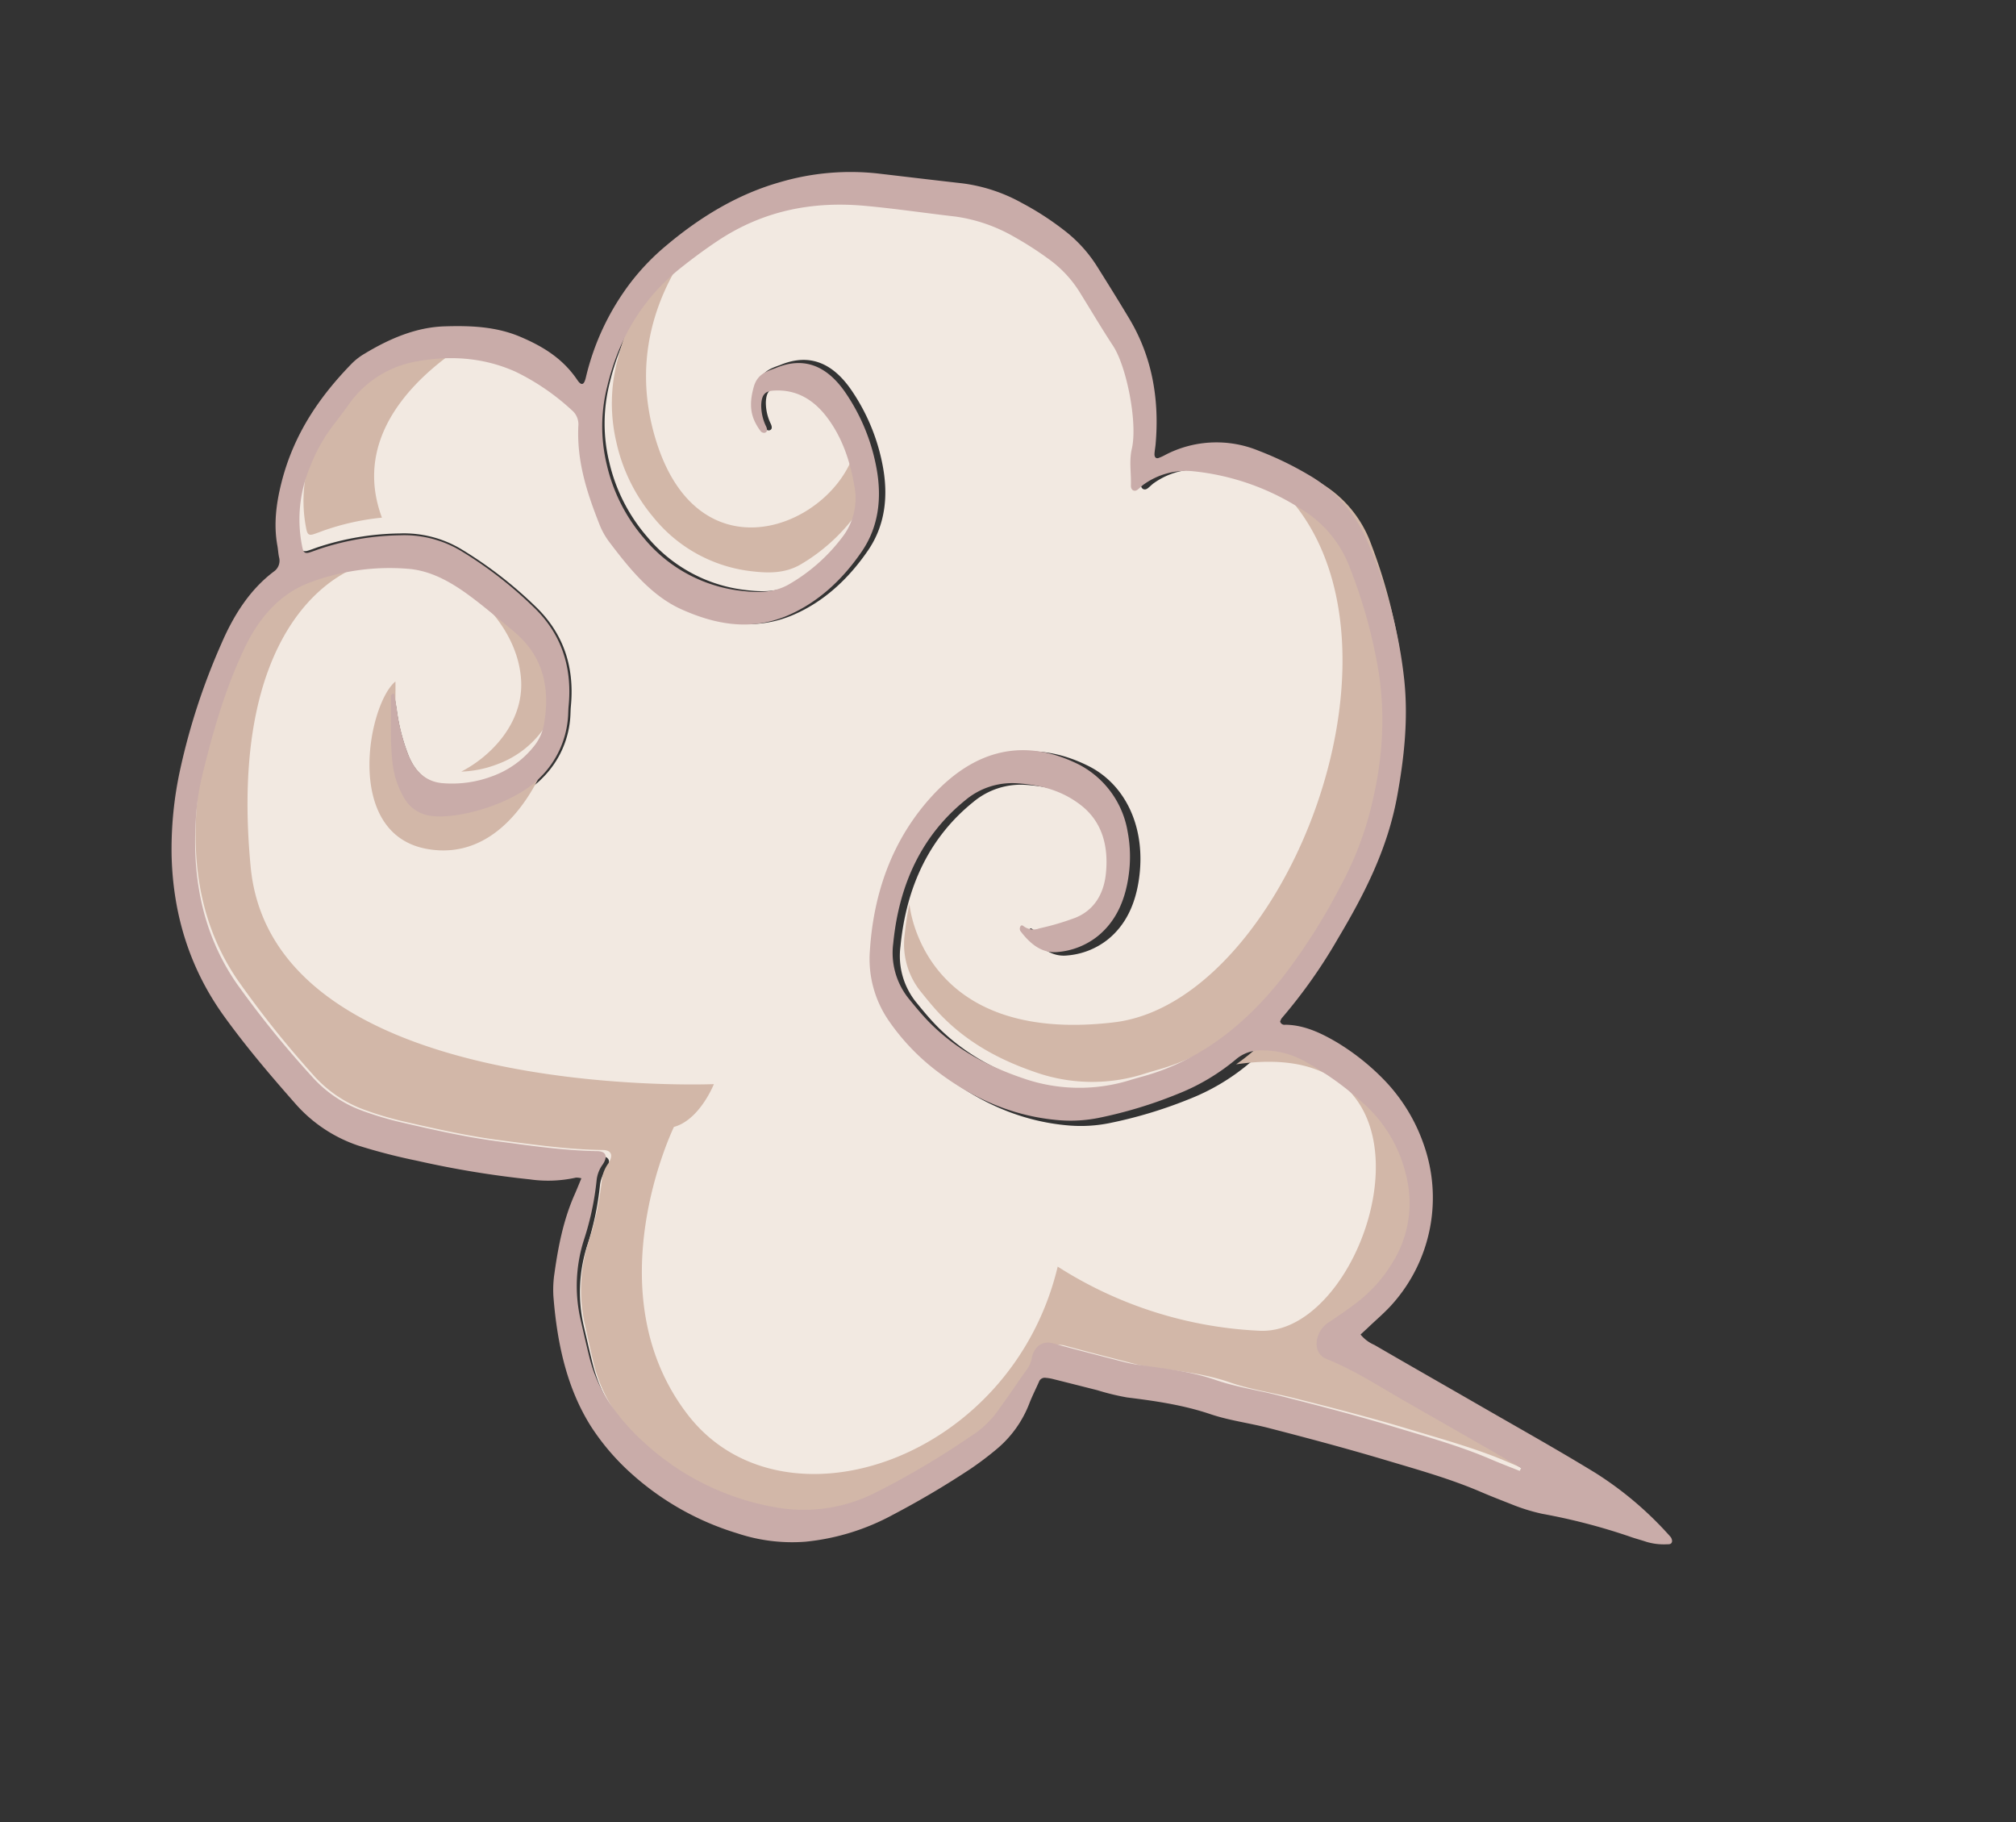 <svg xmlns="http://www.w3.org/2000/svg" width="494.116" height="446.498" viewBox="0 0 494.116 446.498">
  <rect x="0" y="0" width="494.116" height="446.498" fill="#333333" stroke="none"/>
  <g id="Group_433" data-name="Group 433" transform="translate(38.57 -516.93)">
    <g id="右前雲躲" transform="translate(-38.57 516.93)">
      <path id="Path_734" data-name="Path 734" d="M367.166,248.855h0c-2.546-.127-5.092-.2-7.64-.391-8.631-.649-17.176-.1-25.724.221-9.887.364-19.739,1.137-29.576,1.956-5.313.448-10.559,1.445-15.932,1.438-6.745-.01-13.221,1.507-19.751,2.755a36.527,36.527,0,0,1-3.96.485c-5.852.457-11.7.935-17.565,1.306-2.4.15-3.952,1.951-3.775,4.73a7.758,7.758,0,0,1,.008,2.806c-1.379,4.668-2.618,9.408-4.1,14.018a24.766,24.766,0,0,1-4.142,7.156,201.339,201.339,0,0,1-17.586,20.547,39.47,39.47,0,0,1-22.284,11.478,64.8,64.8,0,0,1-35.954-4.483,55.448,55.448,0,0,1-9.8-5.32,36.3,36.3,0,0,1-10.142-10.26c-1.79-2.752-3.522-5.558-5.27-8.343a37.4,37.4,0,0,1-5.546-18.587,70.112,70.112,0,0,0-1.858-15.189,8,8,0,0,1,.182-4.167c.593-2.287-.326-3.306-2.331-2.657-8.117,2.626-16.489,4.185-24.824,5.853-7.565,1.507-15.256,2.342-22.944,3.151a83.8,83.8,0,0,1-10.812.491,31.116,31.116,0,0,1-14.669-3.984A247.262,247.262,0,0,1,26.1,238.257c-12.2-8.917-19.7-21.766-23.59-37.56a57.2,57.2,0,0,1-1.392-8.044c-1.1-11.318-1.666-22.64-.388-33.728.961-8.328,3.984-15.409,9.766-20.264a56.475,56.475,0,0,1,22.086-11.3c5.261-1.4,10.679-.533,16.01,1.062,4.633,1.392,9.2,3.238,13.792,4.912a28.643,28.643,0,0,1,2.711,1.189c6.926,3.415,10.762,9.58,12.163,18.04a11.9,11.9,0,0,1-.488,5.979,23.329,23.329,0,0,1-7.635,10.7,28.251,28.251,0,0,1-10.71,5.415c-4.008,1.094-7.423-.284-10.485-3.735a48.444,48.444,0,0,1-6.441-9.751c-.589-1.12-1.2-2.219-1.818-3.319-.049-.09-.319-.149-.371-.084-.151.179-.386.484-.333.634,1.919,5.243,3.435,10.665,5.864,15.685a21.426,21.426,0,0,0,5.289,6.964,8.925,8.925,0,0,0,7.709,2.3c6.743-1.136,18.935-9.563,22.822-17.785A23.192,23.192,0,0,0,82.4,149.271c-.237-.933-.565-1.835-.789-2.773-2.425-10.107-8.155-16.639-16.283-20.353a100.938,100.938,0,0,0-21.715-7.313A27.364,27.364,0,0,0,28.2,120.1a66.455,66.455,0,0,0-18.011,9.813c-.646.512-1.277,1.04-1.938,1.523-.921.661-1.4.51-2.031-.51A33.354,33.354,0,0,1,1.46,111.285,40.6,40.6,0,0,1,3.21,100.761c.737-2.3,1.527-4.588,2.232-6.916a25.939,25.939,0,0,1,12.046-15.49c7.551-4.339,15.766-6.62,24.573-5.83a57.98,57.98,0,0,1,16.327,4.448,4.58,4.58,0,0,1,2.855,3.252c2.5,8.431,7.485,14.93,12.8,21.128a18.492,18.492,0,0,0,3.646,3.323c7.17,4.811,14.48,9.351,22.643,10.088,9.344.842,18.231-.538,25.564-7.215,5.861-5.34,9.833-12.475,12.147-20.869,1.967-7.132.421-14.119-3.25-20.611a48.664,48.664,0,0,0-13.206-15.062c-6.516-4.9-12.813-5.526-18.722-.249-.1.092-.219.163-.325.254-1.73,1.4-3.394,2.79-3.226,5.827.176,3.171.939,6.009,3.173,8.178a13.538,13.538,0,0,0,2.062,1.676,1.1,1.1,0,0,0,1.1.014c.617-.478.217-1.1-.192-1.547a11.835,11.835,0,0,1-2.938-4.734c-.678-2.351-.212-3.453,1.711-4.265,5.01-2.107,9.929-1.328,14.814,1.946,4.99,3.344,8.811,8.121,11.894,13.739a15.643,15.643,0,0,1,1.311,13.228,43.906,43.906,0,0,1-8.887,15.414c-2.744,2.974-6.317,4.2-9.961,5.008a36.883,36.883,0,0,1-27.659-4.369A42.55,42.55,0,0,1,71.028,86.869a40.041,40.041,0,0,1-6.211-18.325c-1.244-12.9,1.53-24.039,7.782-33.775,2.025-3.158,4.153-6.234,6.4-9.163C87.422,14.62,98.38,8.572,110.767,5.537c7.353-1.8,14.815-3.168,22.211-4.807A40.787,40.787,0,0,1,148.608.8a83.346,83.346,0,0,1,9.606,2.347A28.974,28.974,0,0,1,168.4,8.517c4.03,3.27,8.011,6.642,12.1,9.792,4.833,3.728,12.041,16.023,12.732,22.585.322,3.081,1.855,5.76,2.751,8.651.346,1.112,1.344,1.283,1.909.441.4-.59.692-1.294,1.123-1.848a18.052,18.052,0,0,1,10.266-6.9,61.309,61.309,0,0,1,28.766.129,28.744,28.744,0,0,1,16.024,9.723A126.849,126.849,0,0,1,269.174,72.96c5.923,11.014,8.758,22.871,9.542,35.339a82.619,82.619,0,0,1-1.054,18.35,146.473,146.473,0,0,1-6.542,26.763c-4.973,13.736-12.533,24.943-23.388,32.7-1.218.871-2.466,1.689-3.677,2.566a42.647,42.647,0,0,1-25.511,8.3c-8.943.024-17.751-1.261-26.331-5.454-2.42-1.186-4.769-2.631-7.1-4.076a18.073,18.073,0,0,1-7.956-11.589c-3.488-14.578-1.876-27.808,5.378-39.332a18.112,18.112,0,0,1,10.955-8.158c5.48-1.468,11.012-1.906,16.707.063,6.011,2.081,9.661,6.978,11.3,13.909,1.266,5.353-.045,9.8-3.6,12.856a65.654,65.654,0,0,1-7.656,5.418,4.043,4.043,0,0,1-3.82.727c-.5-.2-.751,0-.758.528a1.176,1.176,0,0,0,.343.821c3.386,2.293,6.973,3.571,10.472,1.962a18.4,18.4,0,0,0,8.108-6.852c3.088-4.857,3.63-10.477,2.471-16.558-2.367-12.435-10.6-20.88-20.785-22.207-14.619-1.9-25.508,4.474-31.958,19.312-5.517,12.7-6.049,26.5-2.1,40.947a26.923,26.923,0,0,0,10.232,15.1,54.994,54.994,0,0,0,16.36,8.2c10.76,3.372,21.419,3.963,31.928,1.232a35.643,35.643,0,0,0,8.857-3.663,110.372,110.372,0,0,0,16.564-11.907,52.689,52.689,0,0,0,10.95-12.815,9.446,9.446,0,0,1,5.336-4.221,21.6,21.6,0,0,1,11.492-.829,75.75,75.75,0,0,1,17.843,5.511,34.322,34.322,0,0,1,14.9,13.15,27.622,27.622,0,0,1,3.691,21.427,35.487,35.487,0,0,1-4.984,11.9c-1.593,2.39-3.295,4.689-5.029,6.94a6.619,6.619,0,0,0-1.53,4.12c-.036,2.508,1.249,4.369,3.349,4.729a11.941,11.941,0,0,0,1.213.09c7.152.433,14.238,2.21,21.346,3.552q12.075,2.3,24.146,4.578c2.8.536,5.593,1.119,8.387,1.68C367.231,248.333,367.2,248.591,367.166,248.855Z" transform="translate(110.45 7.981) rotate(19)" fill="#f2e9e1" fill-rule="evenodd"/>
      <g id="Group_242" data-name="Group 242">
        <path id="Path_735" data-name="Path 735" d="M367.166,221.424h0c-2.546-.13-5.092-.207-7.637-.4-8.634-.663-17.18-.1-25.727.226-9.887.372-19.741,1.163-29.574,2.007-5.317.452-10.563,1.473-15.936,1.464-6.741-.01-13.22,1.541-19.751,2.818a35.579,35.579,0,0,1-3.958.5c-5.852.468-11.7.957-17.565,1.336-2.4.153-3.952,2-3.775,4.838a8.117,8.117,0,0,1,.008,2.869c-1.379,4.774-2.618,9.623-4.1,14.333a25.384,25.384,0,0,1-4.14,7.325,204.52,204.52,0,0,1-17.586,21.016,39.143,39.143,0,0,1-22.286,11.734,63.421,63.421,0,0,1-35.951-4.58,54.862,54.862,0,0,1-9.8-5.447,36.6,36.6,0,0,1-10.14-10.489c-1.794-2.815-3.524-5.685-5.272-8.533a38.864,38.864,0,0,1-5.546-19.011,73.264,73.264,0,0,0-1.858-15.536,8.377,8.377,0,0,1,.182-4.262c.593-2.339-.324-3.381-2.331-2.718C116.3,223.6,107.932,225.19,99.6,226.9c-7.563,1.541-15.256,2.4-22.944,3.223a81.975,81.975,0,0,1-10.812.5,30.645,30.645,0,0,1-14.669-4.075A246.193,246.193,0,0,1,26.1,210.584c-12.206-9.12-19.7-22.262-23.59-38.417A59.728,59.728,0,0,1,1.12,163.94c-1.1-11.576-1.666-23.157-.388-34.5.961-8.513,3.984-15.756,9.764-20.721a56.043,56.043,0,0,1,22.09-11.562c5.259-1.43,10.677-.545,16.008,1.086,4.633,1.423,9.2,3.312,13.792,5.024A27.318,27.318,0,0,1,65.1,104.48a21.769,21.769,0,0,1,3.4,2.121l3.985,4.056a27.754,27.754,0,0,1,4.783,12.274,12.456,12.456,0,0,1-.49,6.116,23.853,23.853,0,0,1-7.635,10.944,26.922,26.922,0,0,1-7.718,4.544c5.676-5.914,10.567-16.268,6.562-25.982-6.432-15.6-29.248-22.362-41.156-17.026s-30.6,29.207-6.6,81.916S144.9,196.793,144.9,196.793s-.426,9.421-5.842,13.1c0,0-5.5,44.807,26.216,65.612s78.58-15.186,73.865-63.866a100.313,100.313,0,0,0,52.1-1.307c26.271-8.068,22.61-85.5-26.9-59.793.977-1.34,1.9-2.736,2.765-4.2a9.487,9.487,0,0,1,5.338-4.317,21.2,21.2,0,0,1,11.494-.847,74.53,74.53,0,0,1,17.841,5.637,34.612,34.612,0,0,1,14.9,13.445,28.8,28.8,0,0,1,3.689,21.921,36.7,36.7,0,0,1-4.984,12.173c-1.6,2.445-3.295,4.8-5.029,7.1a6.861,6.861,0,0,0-1.53,4.214c-.036,2.565,1.249,4.468,3.349,4.837a11.72,11.72,0,0,0,1.213.093c7.152.443,14.24,2.26,21.348,3.633,8.048,1.566,16.1,3.111,24.144,4.682,2.8.549,5.593,1.144,8.389,1.718-.034.264-.065.528-.1.8ZM125.689,32.465a47.6,47.6,0,0,1,5.242,7.912,16.321,16.321,0,0,1,1.311,13.529,45.173,45.173,0,0,1-8.887,15.771c-2.744,3.037-6.317,4.288-9.961,5.117a36.179,36.179,0,0,1-27.659-4.469A42.992,42.992,0,0,1,71.028,55.743,41.541,41.541,0,0,1,64.82,37C63.573,23.8,66.345,12.413,72.6,2.456Q73.376,1.215,74.17,0c-4.878,12.922-8.162,32.962,5.979,52.291,23.548,32.192,53.668.18,45.54-19.826Zm-86.71,96.441c-4.539,7.33,0,39.5,20.67,36.284,17.043-2.648,20-21.434,20.51-27.956-4.342,8.081-15.842,16.073-22.318,17.192a8.794,8.794,0,0,1-7.709-2.355,21.862,21.862,0,0,1-5.286-7.119c-2.431-5.139-3.948-10.684-5.867-16.047Zm-16.2-36.881c-15.729-19.122.7-41.649,8.389-50.362a44.2,44.2,0,0,0-13.681,5.372A26.437,26.437,0,0,0,5.442,62.883c-.705,2.376-1.495,4.711-2.234,7.069A42.57,42.57,0,0,0,1.46,80.717,34.733,34.733,0,0,0,6.221,100.8c.631,1.043,1.11,1.2,2.031.522.661-.494,1.292-1.034,1.936-1.558a61.276,61.276,0,0,1,12.592-7.739Zm186.5-82.951c65.938,1.7,66.4,120.723,23.44,141.462-42.869,20.692-56.821-10.975-56.878-11.1a68.728,68.728,0,0,0,1.313,7.336,18.492,18.492,0,0,0,7.956,11.853c2.336,1.478,4.684,2.956,7.1,4.169,8.582,4.289,17.389,5.6,26.331,5.579a42.018,42.018,0,0,0,25.511-8.493c1.211-.9,2.457-1.734,3.675-2.624,10.857-7.937,18.417-19.4,23.389-33.45a152.532,152.532,0,0,0,6.543-27.373,86.4,86.4,0,0,0,1.054-18.769c-.784-12.753-3.618-24.881-9.542-36.145A129.97,129.97,0,0,0,254.067,19.15a28.672,28.672,0,0,0-16.024-9.945A59.976,59.976,0,0,0,209.277,9.073Z" transform="translate(102.034 32.422) rotate(19)" fill="#d2b7a8" fill-rule="evenodd"/>
      </g>
    </g>
    <g id="Group_165" data-name="Group 165" transform="translate(69.388 516.93) rotate(19)">
      <g id="Group_164" data-name="Group 164">
        <path id="Path_736" data-name="Path 736" d="M408.385,258.839a1.761,1.761,0,0,0-.83-.968,85.591,85.591,0,0,0-22.341-8.745c-10.552-2.336-21.139-4.236-31.714-6.287-9.914-1.922-19.831-3.784-29.744-5.737a8.974,8.974,0,0,1-4.062-1.311c.454-.845.859-1.576,1.244-2.323,1.264-2.452,2.687-4.8,3.746-7.384a39.178,39.178,0,0,0-5.662-39.554,42.859,42.859,0,0,0-13.788-11.41,57.387,57.387,0,0,0-14.341-5.143c-4.483-.909-9.022-1.408-13.377.047a1.084,1.084,0,0,1-1.429-.328,3.441,3.441,0,0,1,.1-.9,128.1,128.1,0,0,0,6.679-22.953c2.537-12.152,4.347-24.462,2.4-37.479-1.446-9.619-3.606-19.043-7.717-27.836a116.013,116.013,0,0,0-19.536-29.038,34.028,34.028,0,0,0-18.918-10.729,80.642,80.642,0,0,0-13.517-1.613,27.17,27.17,0,0,0-21.2,8.295,11.5,11.5,0,0,1-1.485,1.414c-.532.365-1.018.033-1.218-.691-.213-.762-.318-1.554-.509-2.319-2.755-11.06-8.016-20.171-16.124-26.986-3.825-3.222-7.689-6.358-11.563-9.48a33.852,33.852,0,0,0-9.963-5.579A71.413,71.413,0,0,0,150.9.628a40.469,40.469,0,0,0-15.388.22c-6.776,1.516-13.568,2.971-20.349,4.457a61.188,61.188,0,0,0-21.926,9.8C84.63,21.084,77.721,29.191,71.974,38.779a56.968,56.968,0,0,0-5.362,11.516,61.737,61.737,0,0,0-2.8,25.6c.184,1.874-.35,2.305-1.775,1.232-5.194-3.909-10.834-5.043-16.59-5.457-6.478-.47-12.506,1.356-18.417,3.6C20.491,77.745,15.239,82.477,10.551,88.1a15.225,15.225,0,0,0-2.1,3.212c-4.758,10.091-7.831,20.83-6.8,33.145.444,5.279,1.483,10.346,4.082,14.978.456.813.814,1.71,1.287,2.509a3.232,3.232,0,0,1-.065,3.818c-4.011,5.964-5.787,13.068-6.373,20.831a160.644,160.644,0,0,0,.539,32.9A91.1,91.1,0,0,0,5.99,219.8C11.287,233.97,19.733,244.846,31,252.78c7.569,5.332,15.4,9.963,23.3,14.447a35.617,35.617,0,0,0,17.96,4.768A143.859,143.859,0,0,0,87.2,270.811a236.781,236.781,0,0,0,27.518-4.663,31.608,31.608,0,0,0,10.634-4.105,4.448,4.448,0,0,1,1.312-.273c-.1,1.578-.164,2.961-.28,4.337-.564,6.595.321,13.171,1.6,19.727a26.789,26.789,0,0,0,1.588,5.459c4.645,10.7,10.479,20.282,19.113,27.2a57.333,57.333,0,0,0,13.2,7.736,68.333,68.333,0,0,0,29.194,5.356,42.484,42.484,0,0,0,16.463-3.477,56.457,56.457,0,0,0,18.164-13.246,217.356,217.356,0,0,0,14.35-16.864,78.887,78.887,0,0,0,4.511-6.72,27.332,27.332,0,0,0,3.874-13.281c.089-1.865.338-3.708.5-5.565a1.486,1.486,0,0,1,1.235-1.481,10.652,10.652,0,0,1,1.544-.285c3.8-.335,7.595-.644,11.4-.968a60.309,60.309,0,0,0,7.456-.691c6.8-1.439,13.613-2.743,20.647-2.784,4.895-.028,9.662-1.039,14.506-1.427,9.965-.792,19.942-1.5,29.95-1.916,8.16-.338,16.318-.833,24.564-.214,2.651.2,5.3.291,7.953.409a45.945,45.945,0,0,0,7.9-.24,148.964,148.964,0,0,1,22.019-1.712c1.452.027,2.9-.1,4.35-.11a14.72,14.72,0,0,0,4.983-1.077c.439-.158,1.09-.307.936-1.092Zm-40.927-4.147h0c-2.509-.125-5.018-.2-7.529-.387-8.506-.642-16.928-.09-25.353.219-9.745.361-19.454,1.126-29.149,1.936-5.237.444-10.407,1.43-15.7,1.423-6.648,0-13.031,1.492-19.466,2.727a37.42,37.42,0,0,1-3.9.48c-5.767.453-11.534.926-17.312,1.293-2.37.148-3.894,1.931-3.721,4.683a7.713,7.713,0,0,1,.008,2.777c-1.359,4.621-2.581,9.313-4.039,13.872a24.506,24.506,0,0,1-4.082,7.089,199.1,199.1,0,0,1-17.332,20.34,38.841,38.841,0,0,1-21.964,11.362,63.6,63.6,0,0,1-35.433-4.438,54.642,54.642,0,0,1-9.66-5.266,35.826,35.826,0,0,1-9.994-10.157c-1.766-2.724-3.473-5.5-5.2-8.259a37.137,37.137,0,0,1-5.466-18.4,69.7,69.7,0,0,0-1.831-15.036,7.947,7.947,0,0,1,.18-4.125c.584-2.264-.321-3.272-2.3-2.63-8,2.6-16.251,4.142-24.466,5.794-7.455,1.492-15.036,2.319-22.613,3.12a82.253,82.253,0,0,1-10.656.486,30.509,30.509,0,0,1-14.457-3.944A243.517,243.517,0,0,1,31.317,244.2c-12.028-8.827-19.412-21.546-23.249-37.181A56.848,56.848,0,0,1,6.7,199.057c-1.082-11.2-1.642-22.412-.382-33.388.947-8.245,3.926-15.254,9.625-20.06a55.569,55.569,0,0,1,21.767-11.191c5.185-1.388,10.525-.528,15.779,1.051,4.566,1.378,9.066,3.205,13.593,4.862a28.163,28.163,0,0,1,2.672,1.177c6.826,3.381,10.607,9.483,11.987,17.858a11.829,11.829,0,0,1-.481,5.919,23.092,23.092,0,0,1-7.525,10.592,27.8,27.8,0,0,1-10.555,5.36c-3.95,1.083-7.316-.281-10.333-3.7a47.985,47.985,0,0,1-6.348-9.653c-.58-1.108-1.182-2.2-1.792-3.285-.049-.089-.315-.148-.365-.083-.149.177-.381.479-.329.628,1.891,5.19,3.384,10.557,5.78,15.526A21.223,21.223,0,0,0,55,187.57a8.775,8.775,0,0,0,7.6,2.279c6.645-1.124,18.662-9.466,22.493-17.6a23.068,23.068,0,0,0,1.714-16.135c-.233-.924-.557-1.817-.778-2.746-2.39-10-8.037-16.471-16.048-20.148a99.216,99.216,0,0,0-21.4-7.24,26.91,26.91,0,0,0-15.193,1.252,65.45,65.45,0,0,0-17.753,9.713c-.635.507-1.257,1.03-1.908,1.508-.908.655-1.38.5-2-.5A33.134,33.134,0,0,1,7.032,118.51a40.439,40.439,0,0,1,1.722-10.419c.729-2.281,1.507-4.542,2.2-6.846A25.652,25.652,0,0,1,22.828,85.911c7.442-4.3,15.538-6.553,24.218-5.775a56.776,56.776,0,0,1,16.091,4.413,4.518,4.518,0,0,1,2.816,3.215c2.464,8.346,7.372,14.779,12.61,20.915a18.2,18.2,0,0,0,3.594,3.289c7.066,4.763,14.271,9.256,22.316,9.986,9.209.833,17.968-.533,25.195-7.143,5.776-5.287,9.691-12.349,11.971-20.658,1.939-7.06.415-13.976-3.2-20.4A48.113,48.113,0,0,0,125.42,58.839c-6.422-4.852-12.628-5.47-18.452-.246-.1.091-.215.161-.321.252-1.7,1.381-3.345,2.762-3.18,5.768.173,3.139.925,5.949,3.127,8.1a13.334,13.334,0,0,0,2.032,1.659,1.085,1.085,0,0,0,1.082.014c.609-.473.214-1.094-.189-1.532a11.721,11.721,0,0,1-2.9-4.686c-.671-2.327-.209-3.419,1.687-4.222,4.937-2.085,9.785-1.314,14.6,1.926,4.921,3.31,8.684,8.039,11.722,13.6a15.538,15.538,0,0,1,1.292,13.094,43.48,43.48,0,0,1-8.759,15.258c-2.7,2.944-6.226,4.156-9.817,4.958a36.215,36.215,0,0,1-27.26-4.325,42.045,42.045,0,0,1-14.5-14.113A39.774,39.774,0,0,1,69.474,76.2c-1.226-12.773,1.506-23.8,7.669-33.434,2-3.126,4.093-6.171,6.306-9.07,8.3-10.875,19.1-16.863,31.311-19.867,7.249-1.785,14.6-3.137,21.89-4.753a39.915,39.915,0,0,1,15.4.059,81.811,81.811,0,0,1,9.467,2.323,28.55,28.55,0,0,1,10.038,5.321c3.972,3.237,7.893,6.575,11.923,9.694,4.764,3.691,11.867,15.861,12.548,22.357.317,3.05,1.828,5.7,2.711,8.564.341,1.1,1.325,1.27,1.882.441.394-.589.682-1.286,1.106-1.835a17.79,17.79,0,0,1,10.118-6.829A60.167,60.167,0,0,1,240.2,49.3a28.315,28.315,0,0,1,15.793,9.625,125.582,125.582,0,0,1,14.889,21.648c5.837,10.9,8.632,22.64,9.4,34.983a82.143,82.143,0,0,1-1.039,18.165,145.516,145.516,0,0,1-6.447,26.493c-4.9,13.6-12.352,24.692-23.05,32.374-1.2.862-2.43,1.672-3.624,2.54a41.908,41.908,0,0,1-25.143,8.22c-8.813.023-17.5-1.248-25.951-5.4-2.386-1.174-4.7-2.6-7-4.035a17.891,17.891,0,0,1-7.841-11.472c-3.437-14.431-1.849-27.533,5.3-38.935a17.85,17.85,0,0,1,10.8-8.075c5.4-1.453,10.853-1.887,16.466.062,5.924,2.06,9.521,6.908,11.138,13.768,1.248,5.3-.044,9.7-3.545,12.726a64.525,64.525,0,0,1-7.545,5.363,3.986,3.986,0,0,1-3.765.724c-.491-.205-.741,0-.748.518a1.175,1.175,0,0,0,.338.813c3.338,2.27,6.872,3.535,10.32,1.942a18.135,18.135,0,0,0,7.989-6.783c3.046-4.807,3.58-10.371,2.438-16.391a32.738,32.738,0,0,0-3.788-10.332,22.754,22.754,0,0,0-16.7-11.651c-14.406-1.88-25.14,4.429-31.5,19.117-5.438,12.572-5.962,26.23-2.071,40.533A26.654,26.654,0,0,0,185.4,200.786a54.106,54.106,0,0,0,16.124,8.115c10.6,3.338,21.11,3.923,31.465,1.22a35.032,35.032,0,0,0,8.731-3.626,108.8,108.8,0,0,0,16.325-11.787,52.043,52.043,0,0,0,10.79-12.686,9.327,9.327,0,0,1,5.261-4.178,21.2,21.2,0,0,1,11.326-.82,74.417,74.417,0,0,1,17.586,5.456,33.874,33.874,0,0,1,14.68,13.018,27.441,27.441,0,0,1,3.638,21.211,35.173,35.173,0,0,1-4.914,11.781c-1.57,2.366-3.245,4.641-4.954,6.87a6.569,6.569,0,0,0-1.508,4.079c-.035,2.482,1.231,4.325,3.3,4.681a11.751,11.751,0,0,0,1.2.09c7.049.428,14.033,2.188,21.038,3.516,7.934,1.516,15.865,3.011,23.8,4.532,2.758.531,5.513,1.107,8.266,1.663C367.522,254.175,367.492,254.431,367.458,254.692Z" fill="#c9aca9" fill-rule="evenodd"/>
      </g>
    </g>
  </g>
</svg>
